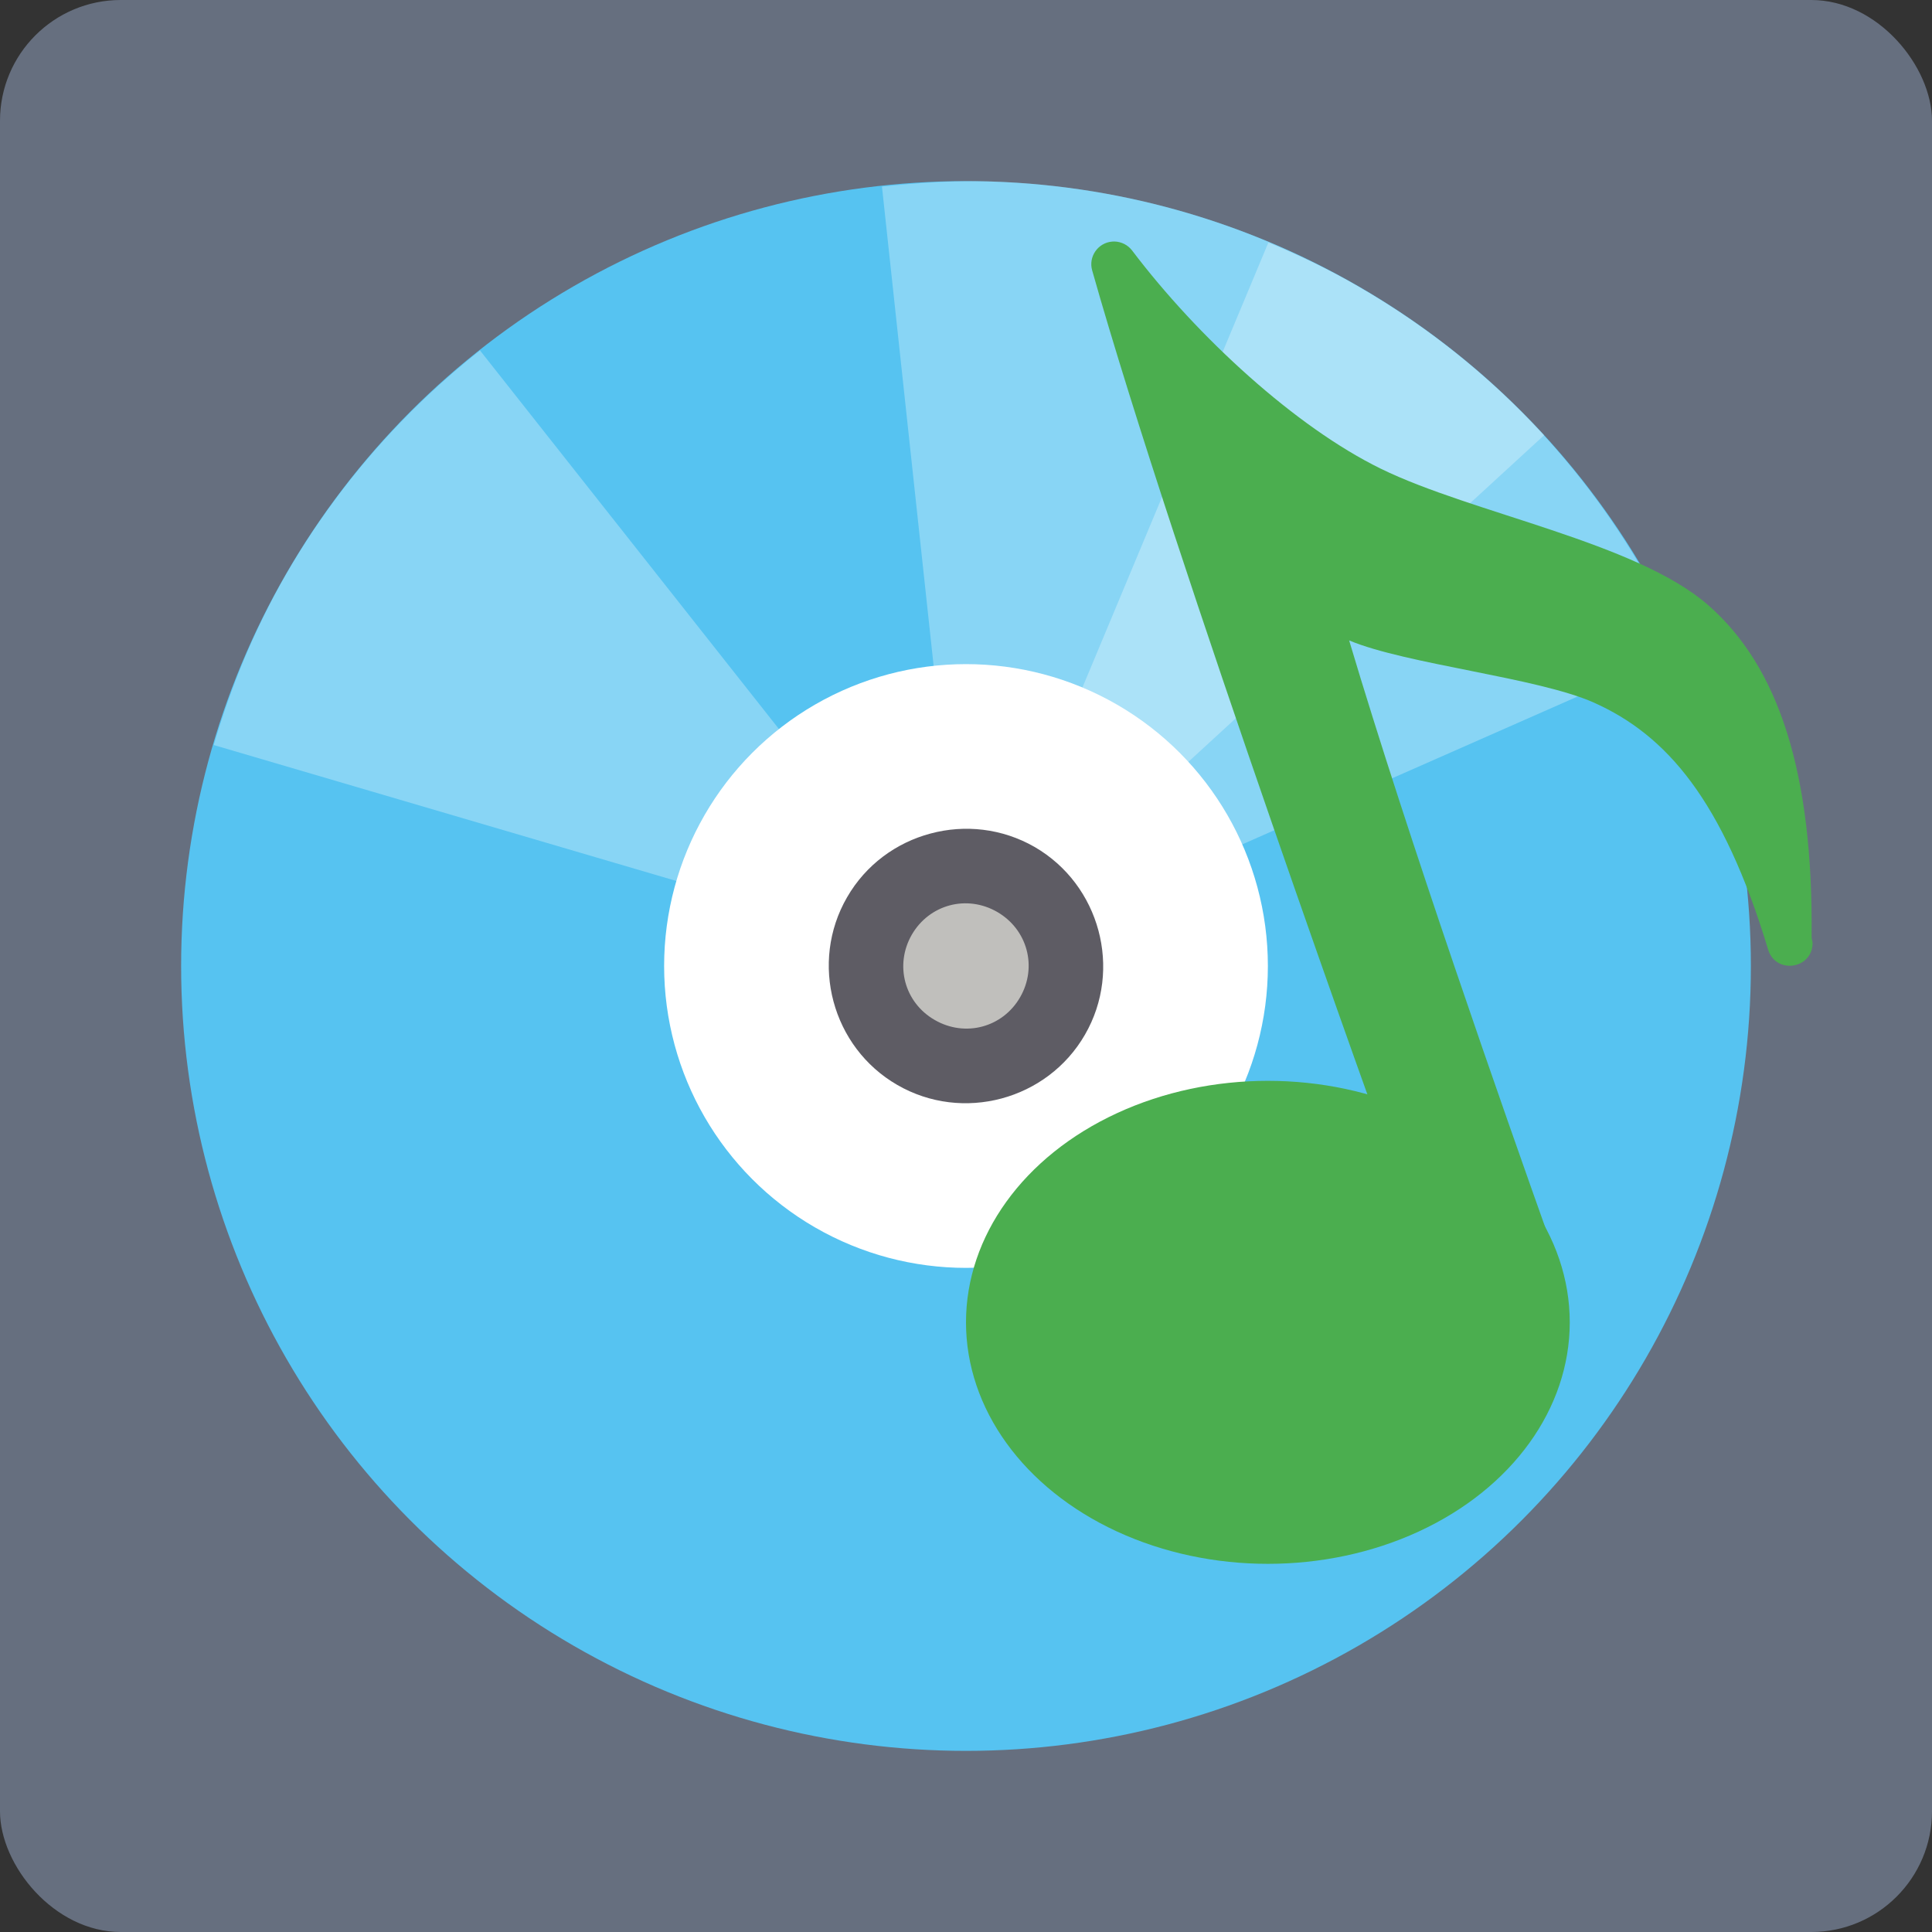 <svg xmlns="http://www.w3.org/2000/svg" width="16" height="16" version="1.1">
 <rect width="100%" height="100%" fill="#333333" stroke="none"/>
 <rect style="fill:#666f7f" width="16" height="16" rx="1" ry="1"/>
 <circle style="fill:#56c3f1" cx="8" cy="8" r="6.5"/>
 <path style="opacity:0.3;fill:#ffffff" d="M 8.175,1.502 C 7.883,1.495 7.592,1.514 7.304,1.545 L 7.861,6.711 C 8.126,6.682 8.402,6.731 8.65,6.874 8.768,6.942 8.866,7.03 8.953,7.125 L 12.788,3.604 C 12.352,3.129 11.837,2.711 11.249,2.372 10.278,1.811 9.222,1.53 8.175,1.502 Z"/>
 <path style="opacity:0.3;fill:#ffffff" d="M 10.504,2.009 8.499,6.807 c 0.051,0.021 0.103,0.039 0.152,0.068 0.249,0.144 0.429,0.359 0.536,0.603 L 13.941,5.382 C 13.404,4.16 12.493,3.09 11.249,2.372 11.006,2.231 10.757,2.114 10.504,2.009 Z"/>
 <path style="opacity:0.3;fill:#ffffff" d="M 3.975,2.902 C 3.347,3.398 2.797,4.015 2.372,4.751 2.108,5.208 1.913,5.685 1.77,6.17 L 6.756,7.635 C 6.784,7.537 6.821,7.441 6.874,7.35 6.959,7.203 7.07,7.08 7.196,6.981 Z"/>
 <circle style="fill:#ffffff" cx="8" cy="8" r="2.5"/>
 <path style="fill:#c0bfbc" d="M 8.413,7.283 C 8.809,7.512 8.945,8.018 8.716,8.414 8.488,8.81 7.982,8.945 7.586,8.717 7.19,8.488 7.054,7.982 7.283,7.586 7.512,7.19 8.017,7.055 8.413,7.283 Z m 0,0"/>
 <path style="fill:#5e5c64" d="M 7.706,6.903 C 7.424,6.978 7.171,7.16 7.015,7.431 6.702,7.972 6.89,8.673 7.431,8.985 7.972,9.298 8.673,9.11 8.985,8.569 9.298,8.028 9.109,7.327 8.568,7.014 8.298,6.859 7.988,6.827 7.706,6.903 Z M 7.865,7.498 C 7.992,7.464 8.133,7.48 8.258,7.552 8.509,7.697 8.593,8.008 8.448,8.259 8.303,8.51 7.992,8.592 7.741,8.447 7.49,8.303 7.407,7.992 7.551,7.741 7.624,7.615 7.738,7.532 7.865,7.498 Z"/>
 <path style="fill:#4bae4f" d="m 9.23,2 c -0.006,-7.03e-5 -0.013,1.922e-4 -0.019,7.852e-4 -0.118,0.009 -0.199,0.125 -0.166,0.239 0.683,2.415 2.466,7.345 2.466,7.345 0.008,0.024 0.02,0.045 0.036,0.064 l 1.188,1.42 c 0.135,0.154 0.063,0.195 0,0 0,0 0.238,-0.412 0.102,-0.792 -0.381,-1.069 -1.173,-3.326 -1.664,-4.973 0.472,0.198 1.561,0.307 2.027,0.515 0.599,0.268 1.067,0.802 1.443,2.046 0.063,0.204 0.362,0.163 0.368,-0.05 4.96e-4,-0.024 -0.009,-0.034 -0.008,-0.058 h 7.85e-4 c -2.07e-4,-6.612e-4 -5.37e-4,-8.679e-4 -7.85e-4,-0.002 C 15.016,6.401 14.732,5.523 14.146,5.011 13.55,4.49 12.191,4.252 11.434,3.881 10.732,3.537 9.921,2.795 9.376,2.075 9.341,2.029 9.288,2.002 9.23,2 Z"/>
 <ellipse style="fill:#4bae4f" cx="10.5" cy="10.951" rx="2.5" ry="2"/>
</svg>
